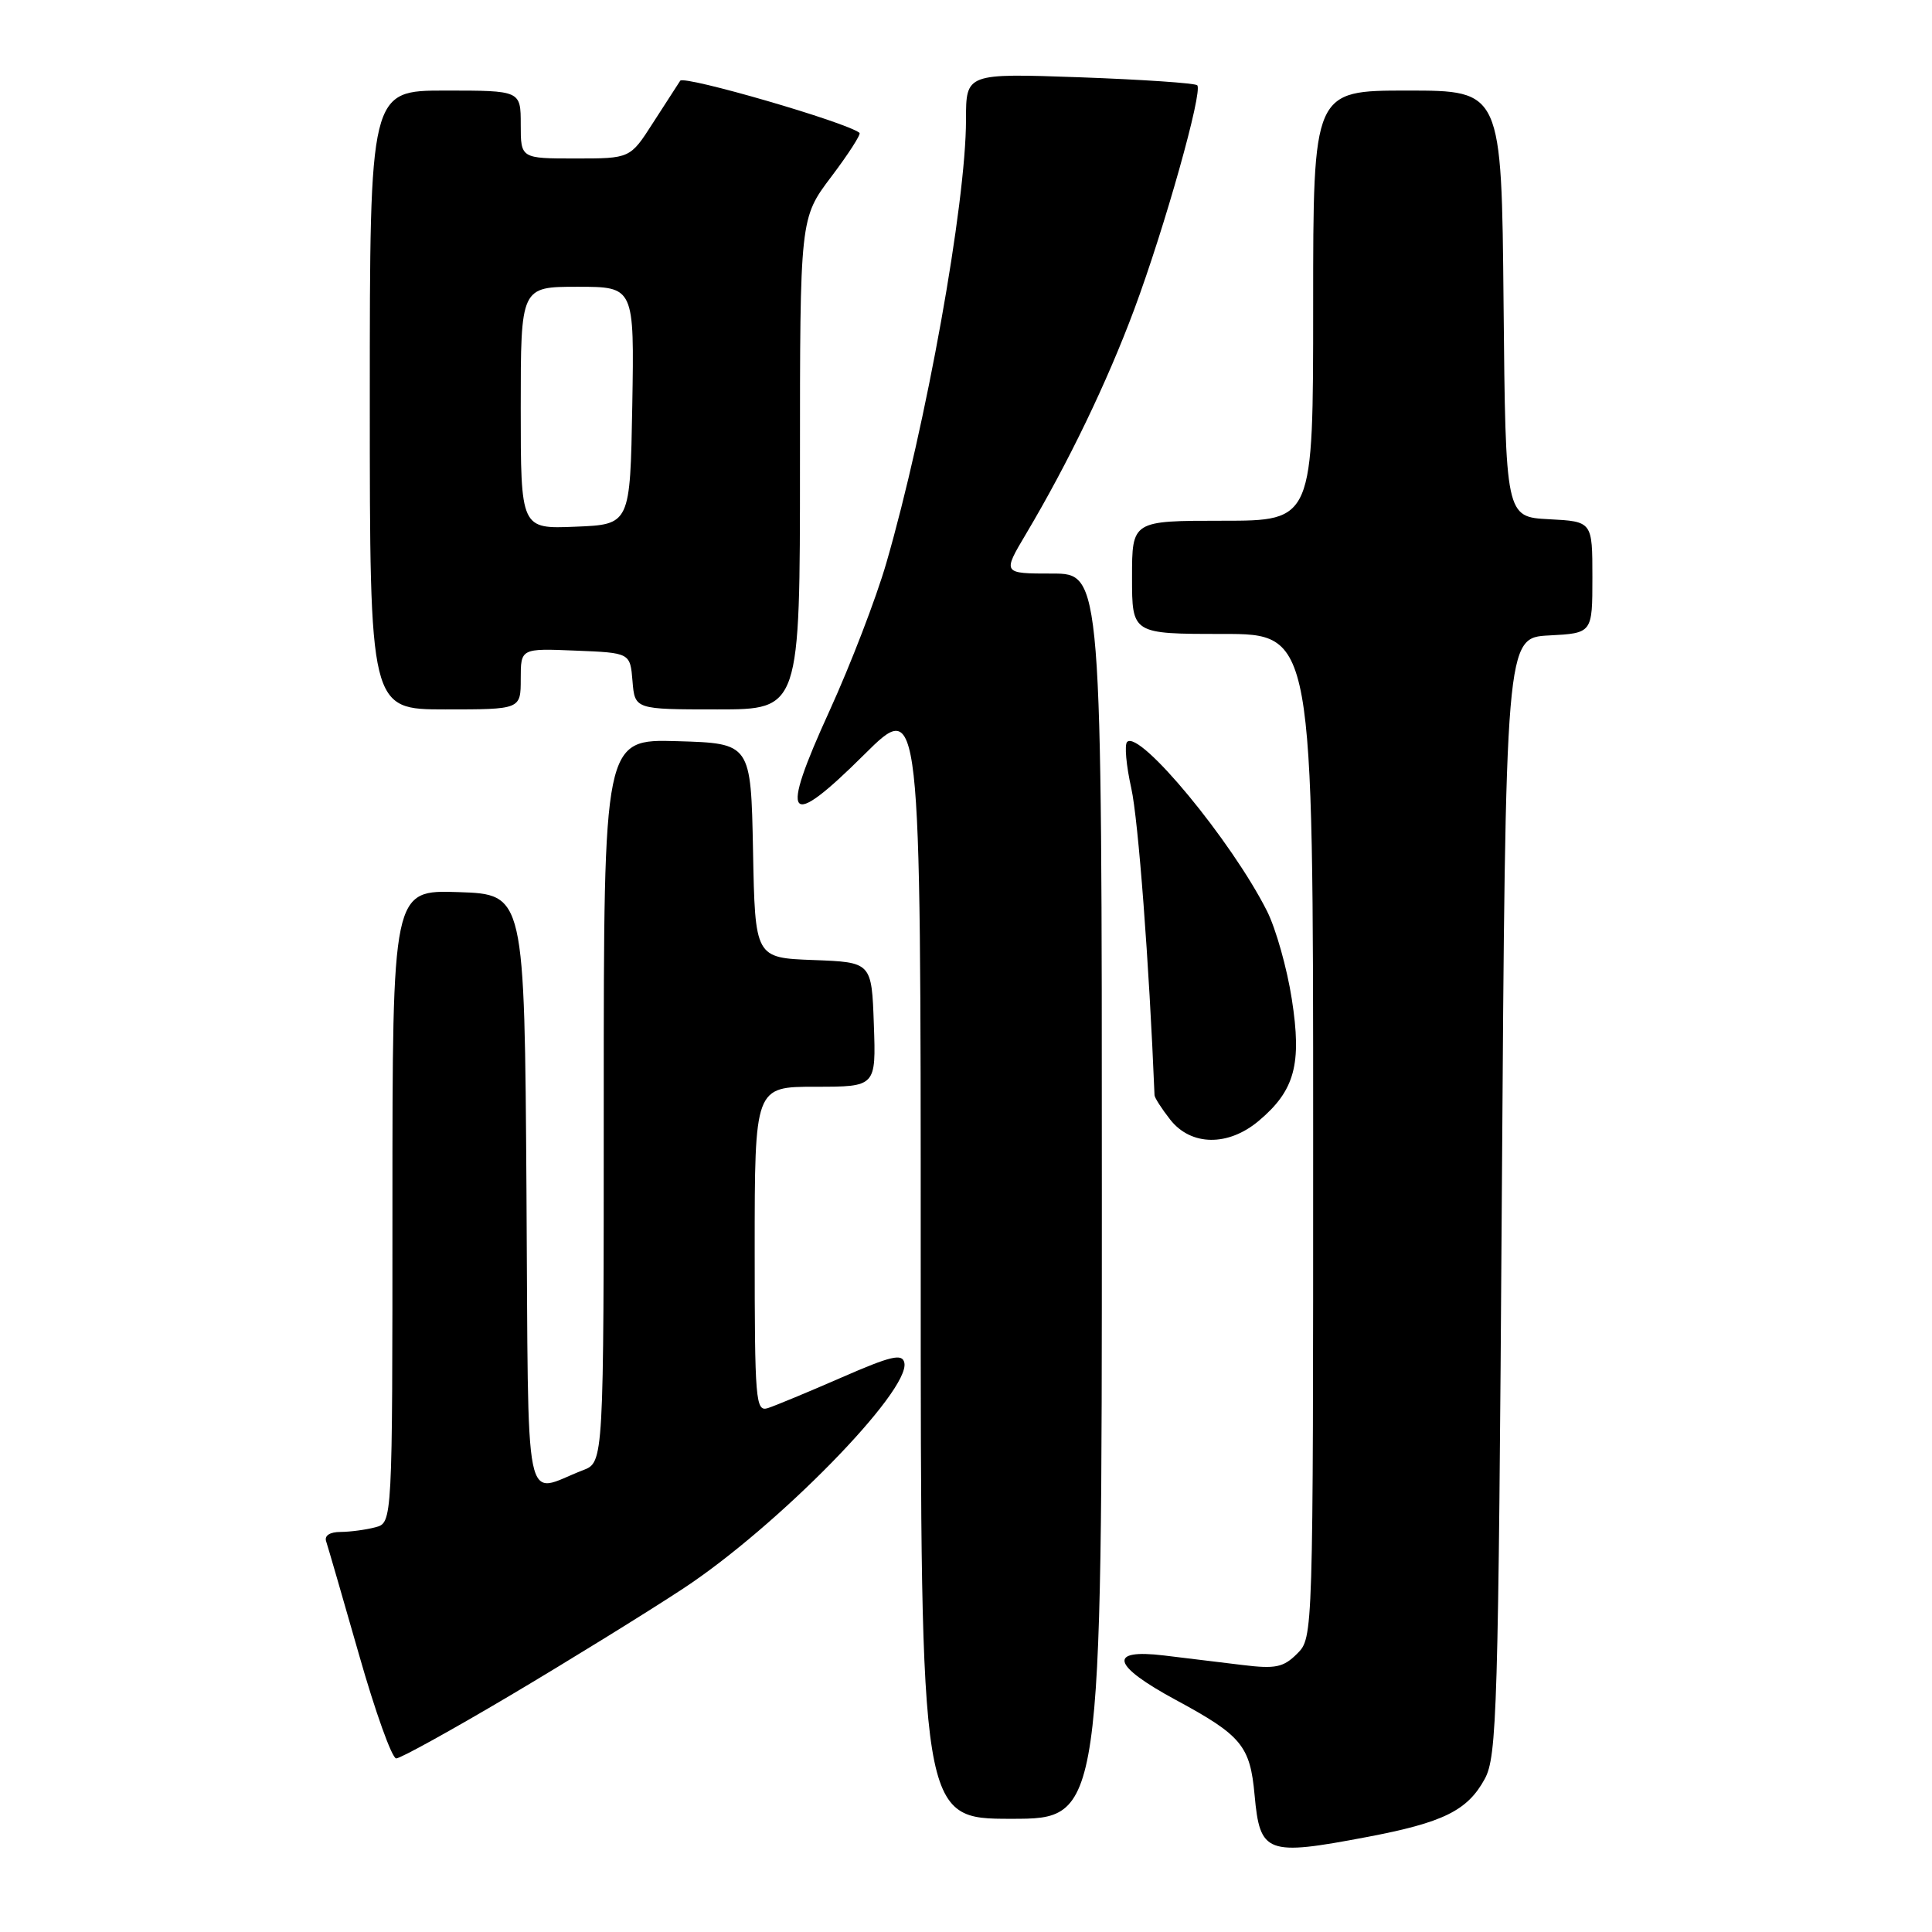 <?xml version="1.0" encoding="UTF-8" standalone="no"?>
<!DOCTYPE svg PUBLIC "-//W3C//DTD SVG 1.1//EN" "http://www.w3.org/Graphics/SVG/1.1/DTD/svg11.dtd" >
<svg xmlns="http://www.w3.org/2000/svg" xmlns:xlink="http://www.w3.org/1999/xlink" version="1.1" viewBox="0 0 256 256">
 <g >
 <path fill="currentColor"
d=" M 181.09 243.42 C 191.24 241.50 194.44 239.92 196.73 235.73 C 198.36 232.75 198.54 226.80 199.00 158.50 C 199.50 84.50 199.50 84.50 205.25 84.20 C 211.00 83.90 211.00 83.90 211.00 76.50 C 211.00 69.10 211.00 69.10 205.25 68.80 C 199.50 68.50 199.50 68.50 199.23 40.25 C 198.97 12.00 198.97 12.00 186.48 12.00 C 174.00 12.00 174.00 12.00 174.00 40.50 C 174.00 69.00 174.00 69.00 162.00 69.00 C 150.00 69.00 150.00 69.00 150.00 76.50 C 150.00 84.00 150.00 84.00 162.00 84.00 C 174.00 84.00 174.00 84.00 174.00 150.50 C 174.00 216.97 174.00 217.00 171.88 219.12 C 170.06 220.94 169.01 221.16 164.63 220.62 C 161.81 220.28 157.14 219.71 154.25 219.36 C 146.73 218.45 147.32 220.67 155.82 225.26 C 164.52 229.96 165.65 231.33 166.24 237.86 C 166.95 245.62 167.81 245.94 181.09 243.42 Z  M 146.00 158.50 C 146.00 76.00 146.00 76.00 139.42 76.00 C 132.83 76.00 132.83 76.00 135.95 70.75 C 141.57 61.29 146.69 50.66 150.29 41.00 C 154.35 30.09 159.41 12.08 158.64 11.30 C 158.35 11.01 151.34 10.54 143.06 10.24 C 128.00 9.71 128.00 9.71 128.00 15.86 C 128.00 26.99 122.71 56.42 117.44 74.61 C 116.09 79.28 112.70 88.08 109.92 94.18 C 103.23 108.82 104.28 110.15 114.51 99.99 C 122.00 92.55 122.00 92.55 122.00 166.78 C 122.00 241.00 122.00 241.00 134.00 241.00 C 146.00 241.00 146.00 241.00 146.00 158.50 Z  M 67.51 224.71 C 75.20 220.15 85.55 213.76 90.50 210.51 C 103.00 202.29 120.64 184.28 119.83 180.57 C 119.56 179.31 118.07 179.66 111.50 182.53 C 107.10 184.45 102.71 186.27 101.75 186.58 C 100.12 187.10 100.00 185.65 100.00 165.57 C 100.00 144.00 100.00 144.00 108.04 144.00 C 116.08 144.00 116.08 144.00 115.79 135.75 C 115.50 127.50 115.50 127.50 107.78 127.21 C 100.05 126.92 100.05 126.92 99.78 112.71 C 99.50 98.50 99.50 98.50 89.75 98.21 C 80.00 97.93 80.00 97.93 80.00 145.84 C 80.00 193.76 80.00 193.76 77.25 194.81 C 69.25 197.88 70.05 201.88 69.76 157.81 C 69.50 118.50 69.50 118.50 60.75 118.21 C 52.00 117.92 52.00 117.92 52.00 159.84 C 52.00 201.77 52.00 201.77 49.75 202.37 C 48.51 202.70 46.44 202.98 45.14 202.99 C 43.70 202.99 42.95 203.48 43.22 204.25 C 43.45 204.94 45.41 211.69 47.57 219.25 C 49.72 226.81 51.94 233.00 52.50 233.00 C 53.06 233.00 59.81 229.27 67.51 224.71 Z  M 166.79 148.52 C 171.57 144.50 172.52 141.01 171.17 132.38 C 170.54 128.30 169.06 123.06 167.89 120.73 C 163.20 111.42 151.00 96.67 149.35 98.31 C 148.98 98.68 149.23 101.44 149.90 104.44 C 150.83 108.61 152.27 127.64 152.98 145.12 C 152.99 145.45 153.93 146.92 155.07 148.37 C 157.82 151.86 162.74 151.93 166.79 148.52 Z  M 69.00 89.96 C 69.00 85.91 69.00 85.91 76.25 86.21 C 83.50 86.50 83.50 86.50 83.81 90.25 C 84.12 94.00 84.12 94.00 95.06 94.00 C 106.00 94.00 106.00 94.00 106.00 61.46 C 106.00 28.91 106.00 28.91 110.14 23.43 C 112.42 20.41 114.10 17.80 113.89 17.61 C 112.31 16.24 90.64 9.95 90.13 10.70 C 89.79 11.23 88.15 13.75 86.50 16.32 C 83.50 21.00 83.50 21.00 76.25 21.00 C 69.00 21.00 69.00 21.00 69.00 16.50 C 69.00 12.00 69.00 12.00 59.00 12.00 C 49.00 12.00 49.00 12.00 49.00 53.00 C 49.00 94.00 49.00 94.00 59.00 94.00 C 69.00 94.00 69.00 94.00 69.00 89.96 Z  M 69.00 54.04 C 69.00 38.00 69.00 38.00 76.53 38.00 C 84.05 38.00 84.05 38.00 83.78 53.75 C 83.50 69.50 83.50 69.50 76.25 69.79 C 69.00 70.09 69.00 70.09 69.00 54.04 Z "/>
</g>
</svg>